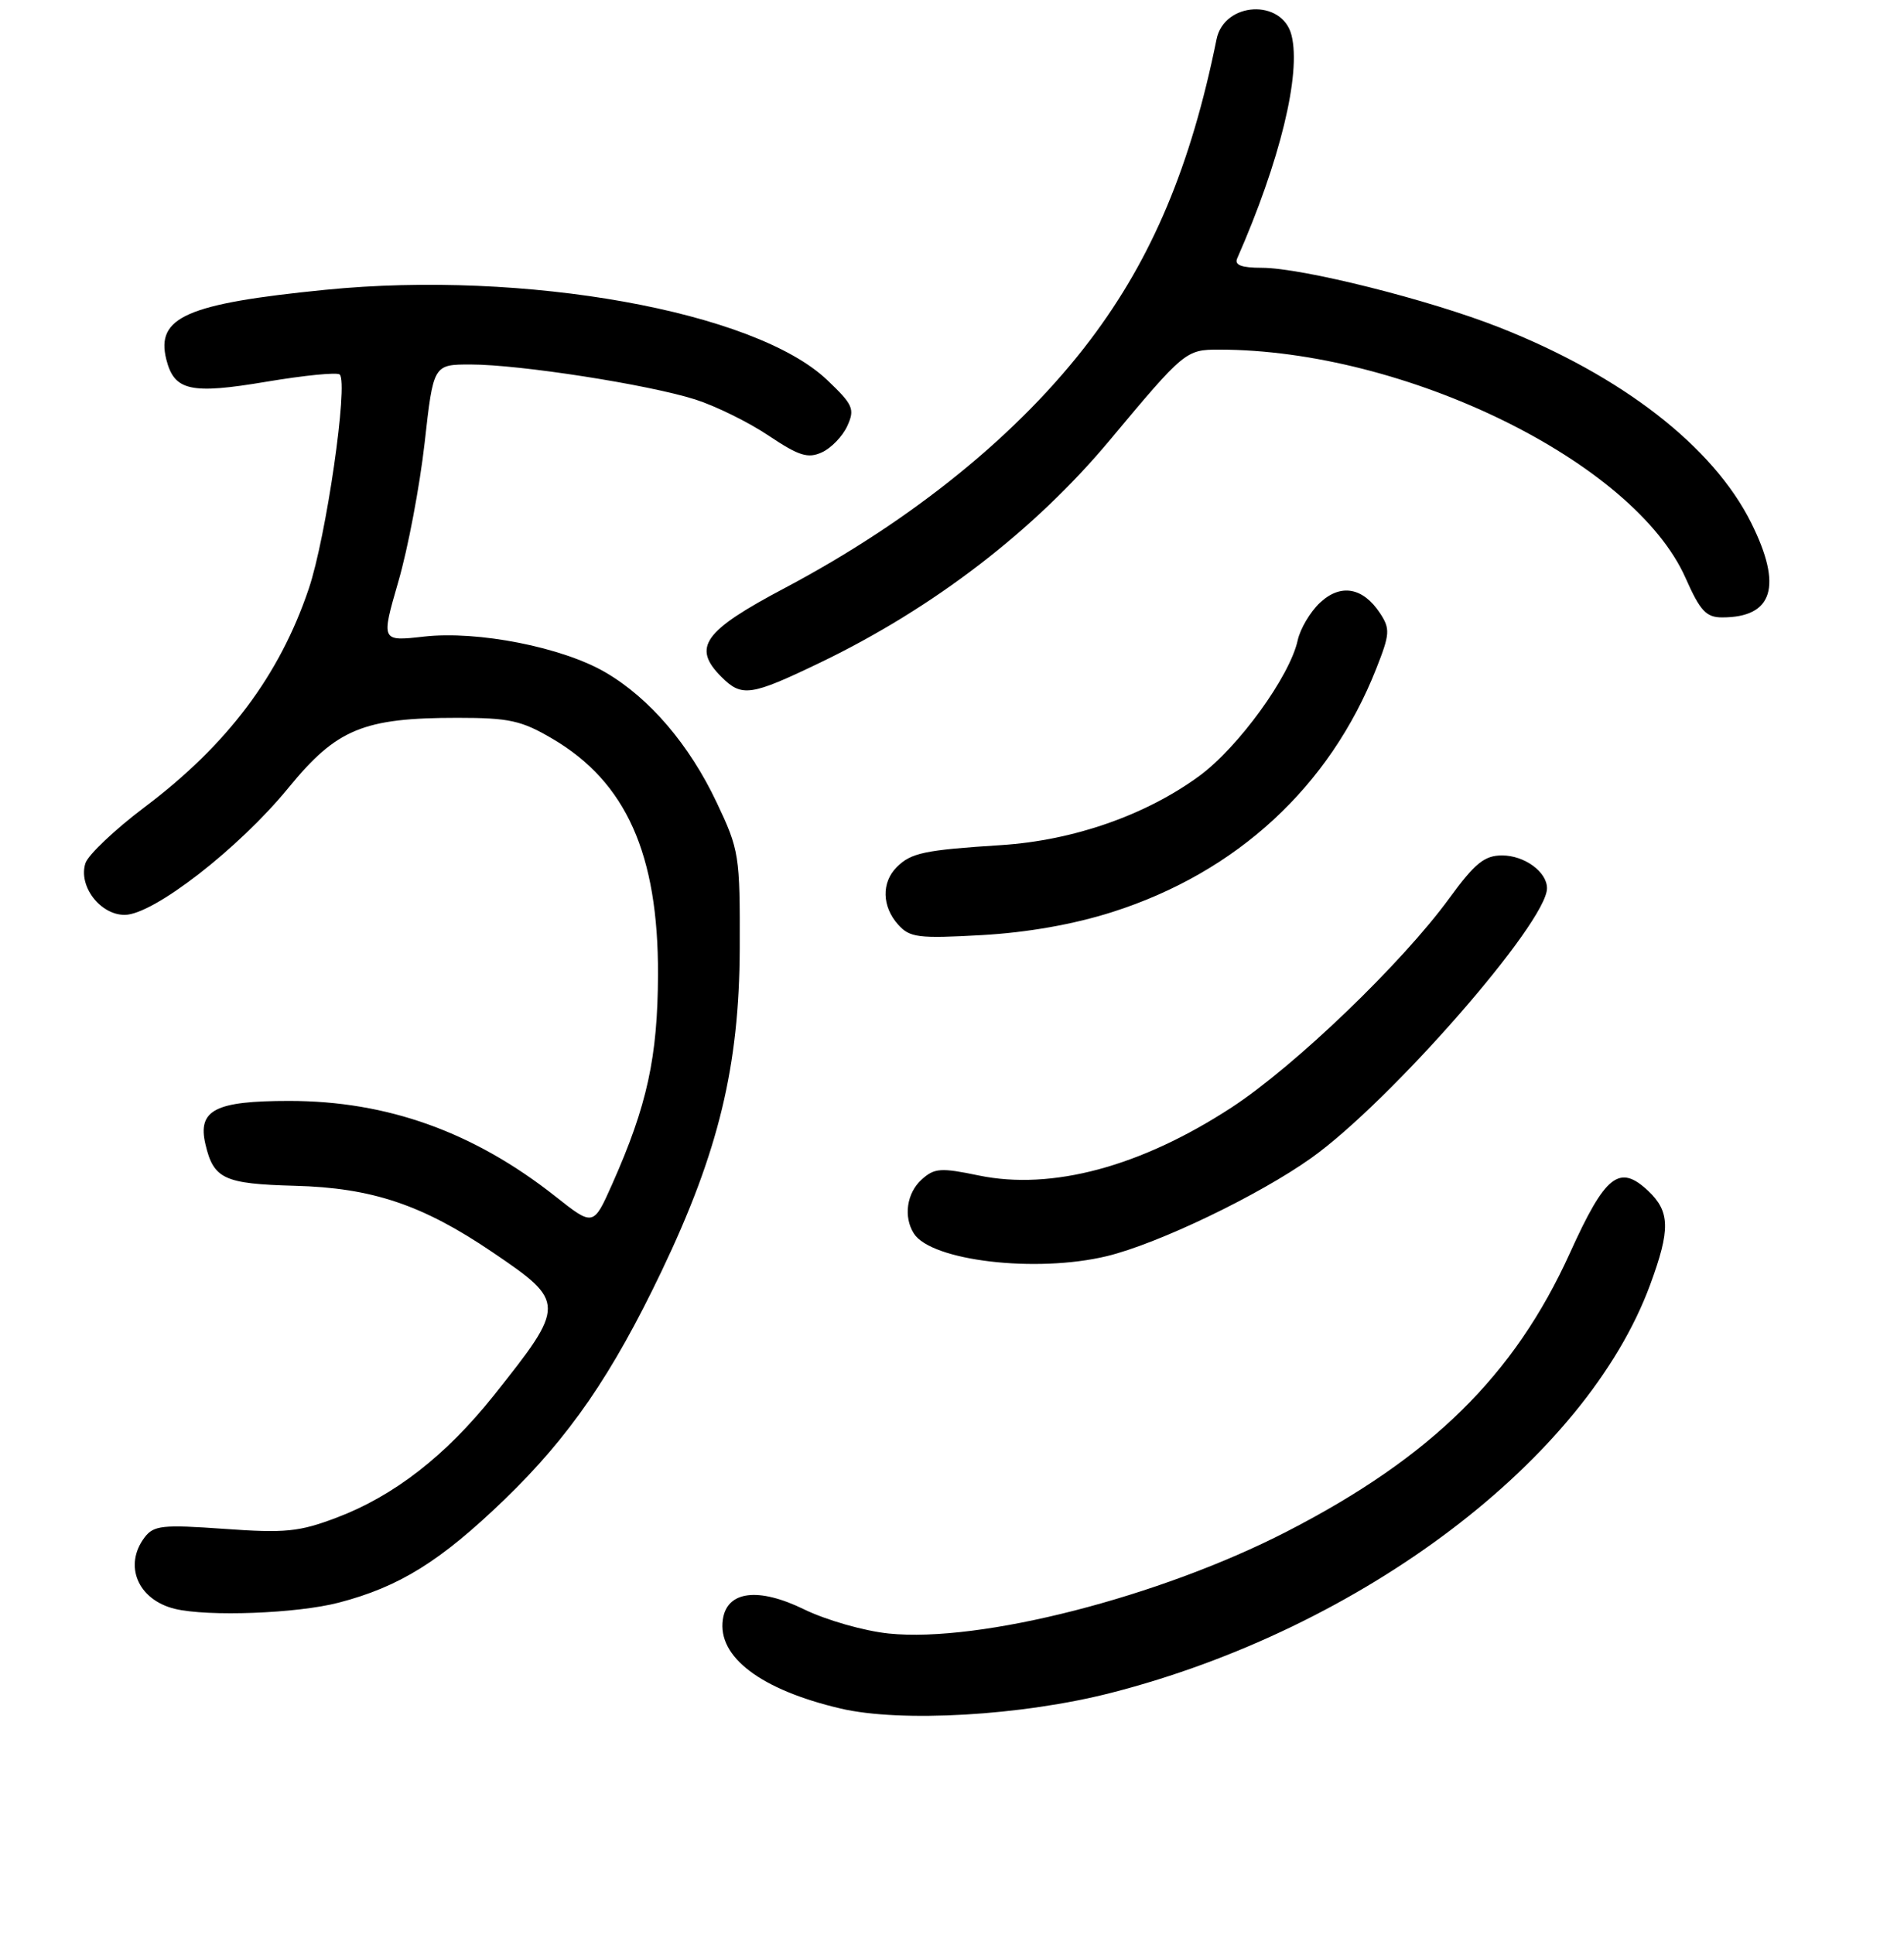 <?xml version="1.0" encoding="UTF-8" standalone="no"?>
<!DOCTYPE svg PUBLIC "-//W3C//DTD SVG 1.1//EN" "http://www.w3.org/Graphics/SVG/1.1/DTD/svg11.dtd" >
<svg xmlns="http://www.w3.org/2000/svg" xmlns:xlink="http://www.w3.org/1999/xlink" version="1.1" viewBox="0 0 256 260">
 <g >
 <path fill="currentColor"
d=" M 149.41 227.57 C 183.16 218.92 213.23 196.15 221.87 172.71 C 224.61 165.28 224.55 162.87 221.59 160.08 C 217.72 156.45 215.84 157.94 211.09 168.43 C 203.61 184.91 192.42 195.92 173.00 205.90 C 155.92 214.68 131.80 220.86 119.50 219.60 C 116.19 219.26 111.09 217.80 108.11 216.35 C 101.95 213.34 97.74 213.87 97.19 217.72 C 96.46 222.75 102.29 227.16 113.00 229.68 C 121.14 231.59 137.41 230.65 149.41 227.57 Z  M 45.54 215.45 C 53.72 213.32 59.22 209.89 67.84 201.58 C 76.57 193.15 82.30 184.82 88.98 170.83 C 96.62 154.84 99.40 143.32 99.46 127.50 C 99.50 114.96 99.39 114.27 96.36 107.88 C 92.69 100.12 87.36 93.88 81.44 90.41 C 75.64 87.01 64.24 84.76 57.00 85.58 C 51.23 86.23 51.23 86.23 53.56 78.18 C 54.85 73.75 56.43 65.38 57.09 59.57 C 58.27 49.00 58.27 49.00 63.27 49.00 C 69.86 49.00 87.21 51.70 93.50 53.71 C 96.25 54.59 100.69 56.78 103.37 58.58 C 107.42 61.29 108.63 61.67 110.51 60.81 C 111.76 60.24 113.29 58.65 113.92 57.27 C 114.96 54.99 114.71 54.41 111.21 51.08 C 101.49 41.84 70.56 36.29 43.74 38.96 C 25.08 40.82 20.94 42.64 22.36 48.32 C 23.43 52.55 25.61 53.04 35.86 51.31 C 40.93 50.46 45.36 50.02 45.68 50.35 C 46.85 51.52 43.86 72.23 41.51 79.16 C 37.57 90.83 30.56 100.14 19.44 108.51 C 15.42 111.54 11.84 114.93 11.48 116.06 C 10.51 119.12 13.48 123.00 16.77 122.99 C 20.63 122.98 32.13 114.05 38.80 105.89 C 45.26 97.99 48.85 96.50 61.50 96.50 C 68.47 96.50 70.12 96.86 74.29 99.32 C 84.18 105.13 88.52 114.83 88.47 131.00 C 88.43 142.13 87.02 148.60 82.31 159.19 C 79.78 164.87 79.78 164.87 74.69 160.85 C 63.72 152.18 52.08 148.00 38.89 148.00 C 28.91 148.00 26.55 149.22 27.62 153.82 C 28.71 158.50 30.13 159.15 39.62 159.41 C 50.03 159.68 56.81 161.96 66.22 168.34 C 76.11 175.04 76.12 175.39 66.37 187.62 C 59.94 195.69 52.95 201.12 45.24 204.03 C 40.22 205.93 38.33 206.12 30.16 205.53 C 21.84 204.94 20.67 205.06 19.44 206.68 C 16.59 210.45 18.54 215.07 23.50 216.28 C 27.94 217.36 39.93 216.91 45.54 215.45 Z  M 148.81 168.87 C 155.69 167.21 169.29 160.68 176.34 155.65 C 186.98 148.05 208.00 124.00 208.00 119.41 C 208.00 117.21 204.97 115.00 201.96 115.00 C 199.59 115.00 198.31 116.04 194.87 120.75 C 188.50 129.49 174.09 143.33 165.59 148.88 C 153.39 156.84 141.42 160.06 131.58 158.02 C 126.49 156.96 125.63 157.02 123.92 158.57 C 121.91 160.39 121.45 163.58 122.87 165.82 C 125.20 169.50 139.31 171.16 148.81 168.87 Z  M 149.58 122.60 C 166.30 117.27 178.80 105.73 185.05 89.87 C 186.88 85.24 186.93 84.54 185.56 82.45 C 183.26 78.95 180.25 78.42 177.47 81.03 C 176.17 82.25 174.82 84.52 174.48 86.08 C 173.42 90.93 166.51 100.45 161.26 104.31 C 154.07 109.58 144.34 112.98 134.62 113.61 C 124.29 114.27 122.49 114.65 120.57 116.57 C 118.50 118.64 118.58 121.87 120.75 124.29 C 122.32 126.05 123.45 126.19 132.00 125.71 C 138.16 125.36 144.34 124.27 149.58 122.60 Z  M 110.31 89.06 C 125.52 81.73 139.10 71.30 149.25 59.13 C 159.22 47.19 159.46 47.00 163.88 47.00 C 188.91 47.00 219.72 62.08 226.64 77.72 C 228.59 82.12 229.40 83.00 231.55 83.00 C 238.41 83.00 239.70 78.81 235.46 70.30 C 230.34 60.02 218.08 50.51 201.58 44.01 C 192.16 40.29 175.04 36.00 169.64 36.00 C 166.93 36.00 165.95 35.63 166.34 34.75 C 172.10 21.66 174.96 9.94 173.65 4.74 C 172.41 -0.20 164.60 0.22 163.57 5.28 C 160.13 22.26 154.92 34.68 146.60 45.68 C 137.10 58.26 122.73 69.93 105.50 79.06 C 94.57 84.84 93.02 87.02 97.00 91.00 C 99.75 93.75 100.93 93.57 110.31 89.06 Z "/>
</g>
</svg>